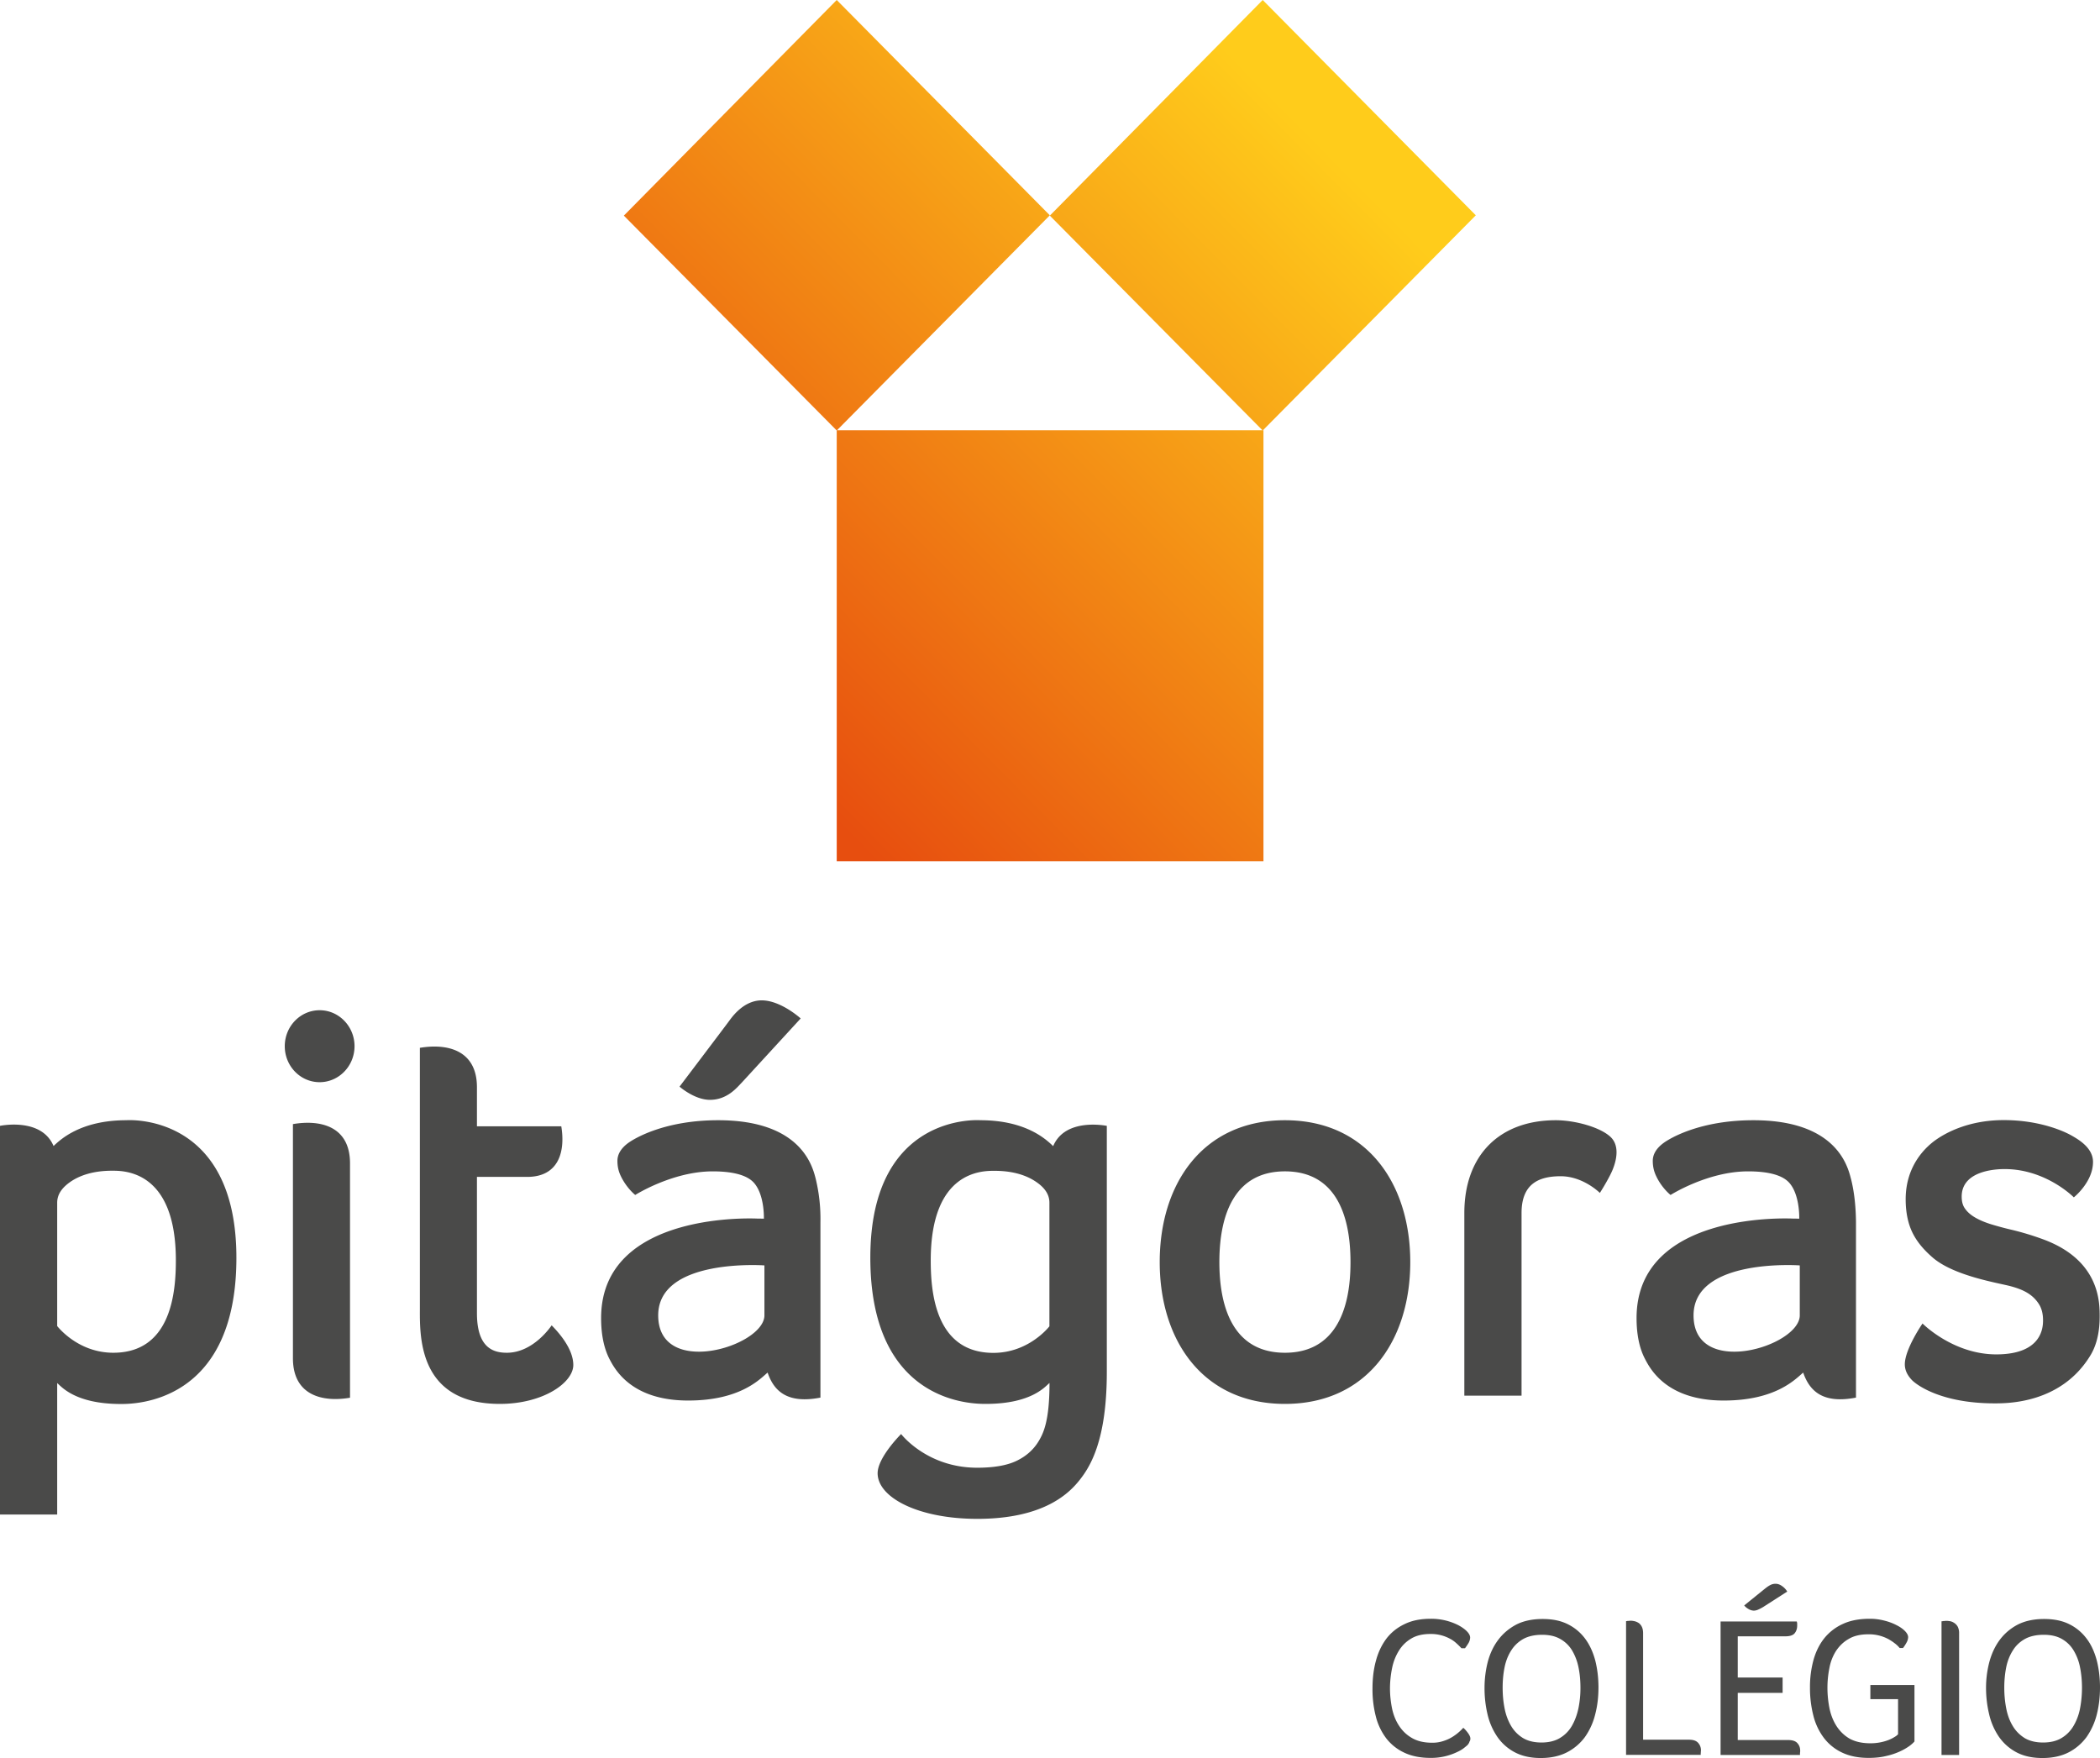 <svg width="86" height="72" fill="none" xmlns="http://www.w3.org/2000/svg"><path d="M51.742 35.272v-17.65h-.022l8.718-8.804L51.711 0l-8.718 8.831 8.71 8.792H34.275l8.718-8.805L34.266 0l-8.718 8.831 8.718 8.8v17.641h17.476z" fill="url(#paint0_linear)"/><path d="M65.518 48.856s-.68-.683-1.604-.683c-.883 0-1.603.297-1.603 1.509v7.478h-2.343v-7.478c0-2.392 1.46-3.803 3.744-3.803.752 0 1.784.266 2.233.674.338.31.312.826.092 1.363-.119.288-.396.75-.519.94zM13.09 41.374c-.79 0-1.428.661-1.428 1.473 0 .813.637 1.474 1.428 1.474.787 0 1.429-.661 1.429-1.474 0-.812-.642-1.473-1.428-1.473zM11.996 46.038v9.59c0 1.518 1.204 1.811 2.338 1.616v-9.59c.005-1.523-1.2-1.811-2.338-1.616zM52.621 45.879c-3.361 0-5.128 2.6-5.128 5.809 0 3.208 1.767 5.809 5.128 5.809 3.362 0 5.133-2.6 5.133-5.81 0-3.208-1.771-5.808-5.133-5.808zm0 9.523c-2 0-2.685-1.664-2.685-3.714 0-2.055.69-3.715 2.685-3.715 2 0 2.685 1.66 2.685 3.715.005 2.05-.685 3.714-2.685 3.714zM5.176 45.879c-1.893 0-2.715.807-2.983 1.056C1.696 45.75 0 46.109 0 46.109v15.919h2.342v-5.383c.163.128.716.856 2.61.856.528 0 4.729 0 4.729-5.986 0-5.983-4.505-5.636-4.505-5.636zm-.536 9.523c-1.406 0-2.219-.998-2.298-1.092v-5.054c0-.342.198-.63.598-.892.43-.275.988-.417 1.652-.417.492 0 2.61-.014 2.61 3.67 0 1.256-.167 3.785-2.562 3.785zM43.13 46.94c-.268-.254-1.09-1.061-2.984-1.061 0 0-4.504-.347-4.504 5.631 0 5.987 4.2 5.987 4.728 5.987 1.89 0 2.443-.724 2.61-.857 0 1.58-.255 2.077-.466 2.419-.206.328-.505.59-.887.772-.391.187-.932.28-1.608.28-2.066 0-3.116-1.38-3.116-1.38s-.962.954-.962 1.606c0 .994 1.665 1.868 4.082 1.868 2.781 0 3.8-1.091 4.21-1.615.404-.52 1.094-1.584 1.094-4.398V46.11c-.009 0-1.7-.355-2.197.83zm-.15 7.375c-.074.093-.892 1.092-2.298 1.092-2.4 0-2.566-2.53-2.566-3.786 0-3.683 2.113-3.67 2.61-3.67.668 0 1.222.142 1.652.417.404.258.598.55.598.888v5.059h.004zM20.468 57.497c1.785 0 3.01-.874 3.01-1.593 0-.662-.593-1.327-.887-1.625 0 0-.73 1.123-1.832 1.123-.528 0-1.227-.169-1.227-1.62V48.2h2.053c1.318 0 1.568-1.066 1.401-2.073h-3.454v-1.598c0-1.517-1.204-1.806-2.337-1.615v10.735c-.005 1.18-.005 3.848 3.273 3.848zM33.405 48.275c-.136-.533-.615-2.396-3.994-2.396-2.202 0-3.423.745-3.678.927-.299.218-.448.466-.448.737 0 .164.021.377.136.617.237.501.593.78.593.78s1.525-.967 3.173-.967c.835 0 1.397.156 1.674.453.457.492.422 1.486.422 1.486-.08-.004-.159-.004-.246-.004 0 0-6.42-.36-6.42 4.074 0 .666.114 1.225.334 1.66.224.435.9 1.717 3.23 1.717 2.13 0 2.93-.87 3.255-1.145.264.781.831 1.283 2.163 1.025v-7.198a6.98 6.98 0 00-.194-1.766zm-2.1 5.618c-.057 1.27-4.35 2.548-4.35-.022 0-2.36 4.35-2.046 4.35-2.046v2.068zM75.8 48.275c-.135-.533-.614-2.396-3.993-2.396-2.202 0-3.424.745-3.674.927-.299.218-.448.466-.448.737 0 .164.022.377.136.617.233.501.593.78.593.78s1.52-.967 3.173-.967c.84 0 1.397.156 1.674.453.457.492.422 1.486.422 1.486-.075-.004-.158-.004-.242-.004 0 0-6.42-.36-6.42 4.074 0 .666.114 1.225.339 1.66.224.435.9 1.717 3.23 1.717 2.13 0 2.93-.87 3.255-1.145.269.781.831 1.283 2.162 1.025v-7.198c-.008-.657-.074-1.251-.206-1.766zm-2.095 5.618c-.057 1.27-4.35 2.548-4.35-.022 0-2.36 4.35-2.046 4.35-2.046v2.068zM85.987 53.916c0 .59-.106 1.127-.36 1.562-1.187 1.997-3.393 1.997-3.942 1.997-2.224 0-3.221-.777-3.392-.959-.19-.2-.286-.413-.286-.639 0-.626.725-1.673.725-1.673s1.248 1.265 3.019 1.265c1.894 0 1.916-1.127 1.916-1.398 0-.27-.058-.484-.163-.653-.272-.434-.69-.612-1.16-.74-.475-.13-2.32-.413-3.199-1.177-.316-.275-.598-.581-.795-.958-.203-.386-.308-.866-.308-1.425 0-1.433.874-2.183 1.257-2.45.378-.261 1.305-.794 2.76-.794 1.485 0 2.49.466 2.79.64.32.181.865.518.865 1.073 0 .83-.786 1.451-.786 1.451s-1.138-1.158-2.83-1.158c-.18 0-1.762-.005-1.762 1.127 0 .196.04.355.127.48.093.137.224.257.4.363.185.111.404.204.655.284.263.08.55.16.857.231.452.107.896.244 1.318.4 2.294.856 2.294 2.565 2.294 3.15zM27.829 44.503s1.832-2.419 2.008-2.659c.084-.106.571-.874 1.358-.874.782 0 1.595.741 1.595.741l-2.417 2.632c-.189.19-.584.701-1.3.701-.633 0-1.244-.541-1.244-.541zM60.109 71.458c-.026.027-.08.071-.154.13-.075.061-.175.119-.303.177a2.464 2.464 0 01-1.063.23c-.418 0-.774-.07-1.077-.213a1.995 1.995 0 01-.743-.59 2.487 2.487 0 01-.426-.896 4.456 4.456 0 01-.136-1.14c0-.41.044-.786.14-1.137.093-.35.238-.652.431-.91.194-.253.444-.452.743-.594.299-.147.655-.218 1.072-.218a2.469 2.469 0 011.12.258c.15.08.269.164.356.252.093.094.137.182.137.262a.482.482 0 01-.07.227c-.049.08-.093.146-.141.208h-.145a3.071 3.071 0 00-.207-.204 1.2 1.2 0 00-.272-.19 1.614 1.614 0 00-.778-.19c-.32-.002-.593.06-.804.19a1.448 1.448 0 00-.51.51c-.127.208-.22.443-.272.71a4.176 4.176 0 00-.084.812c0 .284.031.559.084.825.057.271.154.51.29.715.136.208.312.377.531.501.224.129.497.191.826.191a1.4 1.4 0 00.484-.08 1.58 1.58 0 00.378-.182 2.054 2.054 0 00.409-.35c.057.048.123.12.188.208.066.089.102.169.102.231 0 .053-.01.093-.036.124-.008.05-.04.089-.07.133zM65.461 69.11c0 .391-.044.764-.136 1.11a2.737 2.737 0 01-.417.919 2.11 2.11 0 01-.734.626c-.3.155-.66.235-1.077.235-.417 0-.769-.08-1.063-.235a1.992 1.992 0 01-.716-.635 2.708 2.708 0 01-.4-.919 4.63 4.63 0 01-.123-1.087c0-.373.048-.732.136-1.074.092-.337.233-.639.43-.896.194-.258.444-.466.739-.622.298-.15.659-.226 1.072-.226.409 0 .751.071 1.041.218.29.146.528.35.712.603.185.253.32.555.409.897.083.337.127.7.127 1.087zm-.738.01c0-.293-.026-.573-.08-.835a2.199 2.199 0 00-.263-.692 1.313 1.313 0 00-.487-.47c-.203-.116-.449-.17-.739-.17-.307 0-.567.059-.769.17a1.37 1.37 0 00-.496.47c-.128.2-.22.43-.273.692-.053.262-.079.542-.079.835 0 .292.026.576.08.847.052.271.144.51.267.72.123.208.286.372.488.496.202.12.453.182.756.182.299 0 .55-.062.751-.182.207-.124.37-.288.492-.497.124-.213.211-.453.269-.719a4.11 4.11 0 00.083-.847zM66.586 66.395c.022 0 .04-.005.066-.01.022 0 .04 0 .062-.004.022 0 .048-.004.074-.004.049 0 .101.009.159.022.057.013.11.04.162.071a.41.41 0 01.128.156c.035.07.052.16.052.266v4.358h1.881c.171 0 .294.04.373.129a.444.444 0 01.115.301c0 .027-.005.05-.005.076 0 .022-.004.04-.004.057v.058h-3.058v-5.476h-.005zM71.165 68.703h1.837v.63h-1.837v1.93h2.056c.18 0 .308.04.383.124.079.085.118.187.118.316 0 .022 0 .044-.004.062-.004.017-.004.04-.004.053v.058h-3.252v-5.468h3.12a.361.361 0 01.017.084v.085c0 .124-.035.23-.105.315-.07.084-.198.124-.387.124h-1.942v1.686zm1.037-2.885c-.075.044-.145.08-.206.106a.457.457 0 01-.18.04.454.454 0 01-.216-.07.587.587 0 01-.171-.143l.834-.674c.088-.071.163-.124.233-.16a.456.456 0 01.216-.053c.092 0 .18.03.272.097a.703.703 0 01.207.222l-.989.635zM76.596 71.396a2.037 2.037 0 00.752-.137c.096-.04.175-.08.237-.12a.62.62 0 00.145-.111V69.59h-1.134v-.581h1.806v2.312c-.04.049-.105.11-.206.186a2.328 2.328 0 01-.387.222 2.75 2.75 0 01-.558.186c-.21.054-.453.08-.725.08-.417 0-.773-.07-1.077-.213a2.002 2.002 0 01-.751-.599 2.513 2.513 0 01-.435-.914 4.536 4.536 0 01-.14-1.154 4.2 4.2 0 01.144-1.131c.097-.347.246-.644.444-.892a2.07 2.07 0 01.765-.586c.307-.142.672-.209 1.098-.209a2.3 2.3 0 01.576.071c.184.044.356.107.5.182.146.071.265.151.357.244.092.093.136.178.136.258a.485.485 0 01-.066.221c-.044.08-.092.156-.145.222h-.136a1.12 1.12 0 00-.193-.186 2.07 2.07 0 00-.282-.186 1.68 1.68 0 00-.795-.19c-.33-.001-.602.06-.817.19-.22.124-.387.292-.523.497-.128.204-.22.434-.268.696-.053.262-.08.533-.08.808 0 .293.031.573.084.843.057.275.154.515.29.728.14.213.316.386.54.515.23.124.51.186.844.186zM80.23 71.876h-.72v-5.477c.022 0 .044 0 .066-.009.022 0 .044 0 .066-.004.022 0 .048-.004.074-.004.049 0 .101.008.158.017.058.013.115.04.167.076a.427.427 0 01.137.155.584.584 0 01.052.266v4.98zM86 69.11c0 .391-.044.764-.132 1.11a2.824 2.824 0 01-.417.919c-.19.257-.43.47-.73.626-.299.155-.659.235-1.08.235-.418 0-.77-.08-1.064-.235a2.03 2.03 0 01-.716-.635 2.708 2.708 0 01-.4-.919 4.63 4.63 0 01-.128-1.087c0-.373.049-.732.14-1.074.093-.337.234-.639.427-.896.194-.258.44-.466.738-.622.3-.15.66-.226 1.073-.226.404 0 .751.071 1.041.218.29.146.527.35.712.603.189.253.32.555.409.897.083.337.127.7.127 1.087zm-.738.01c0-.293-.027-.573-.08-.835a2.098 2.098 0 00-.263-.692 1.3 1.3 0 00-.483-.47c-.203-.116-.449-.17-.739-.17-.307 0-.567.059-.769.17-.206.115-.373.27-.496.47-.128.2-.22.43-.273.692-.052.262-.079.542-.079.835 0 .292.027.576.08.847.052.271.14.51.267.72.123.208.29.372.488.496.202.12.453.182.756.182.299 0 .55-.062.751-.182.207-.124.37-.288.493-.497a2.23 2.23 0 00.268-.719c.052-.27.079-.555.079-.847z" fill="#4A4A49"/><defs><linearGradient id="paint0_linear" x1="54.348" y1="6.174" x2="30.437" y2="29.851" gradientUnits="userSpaceOnUse"><stop stop-color="#FFCC1B"/><stop offset="1" stop-color="#E74E0F"/></linearGradient></defs></svg>